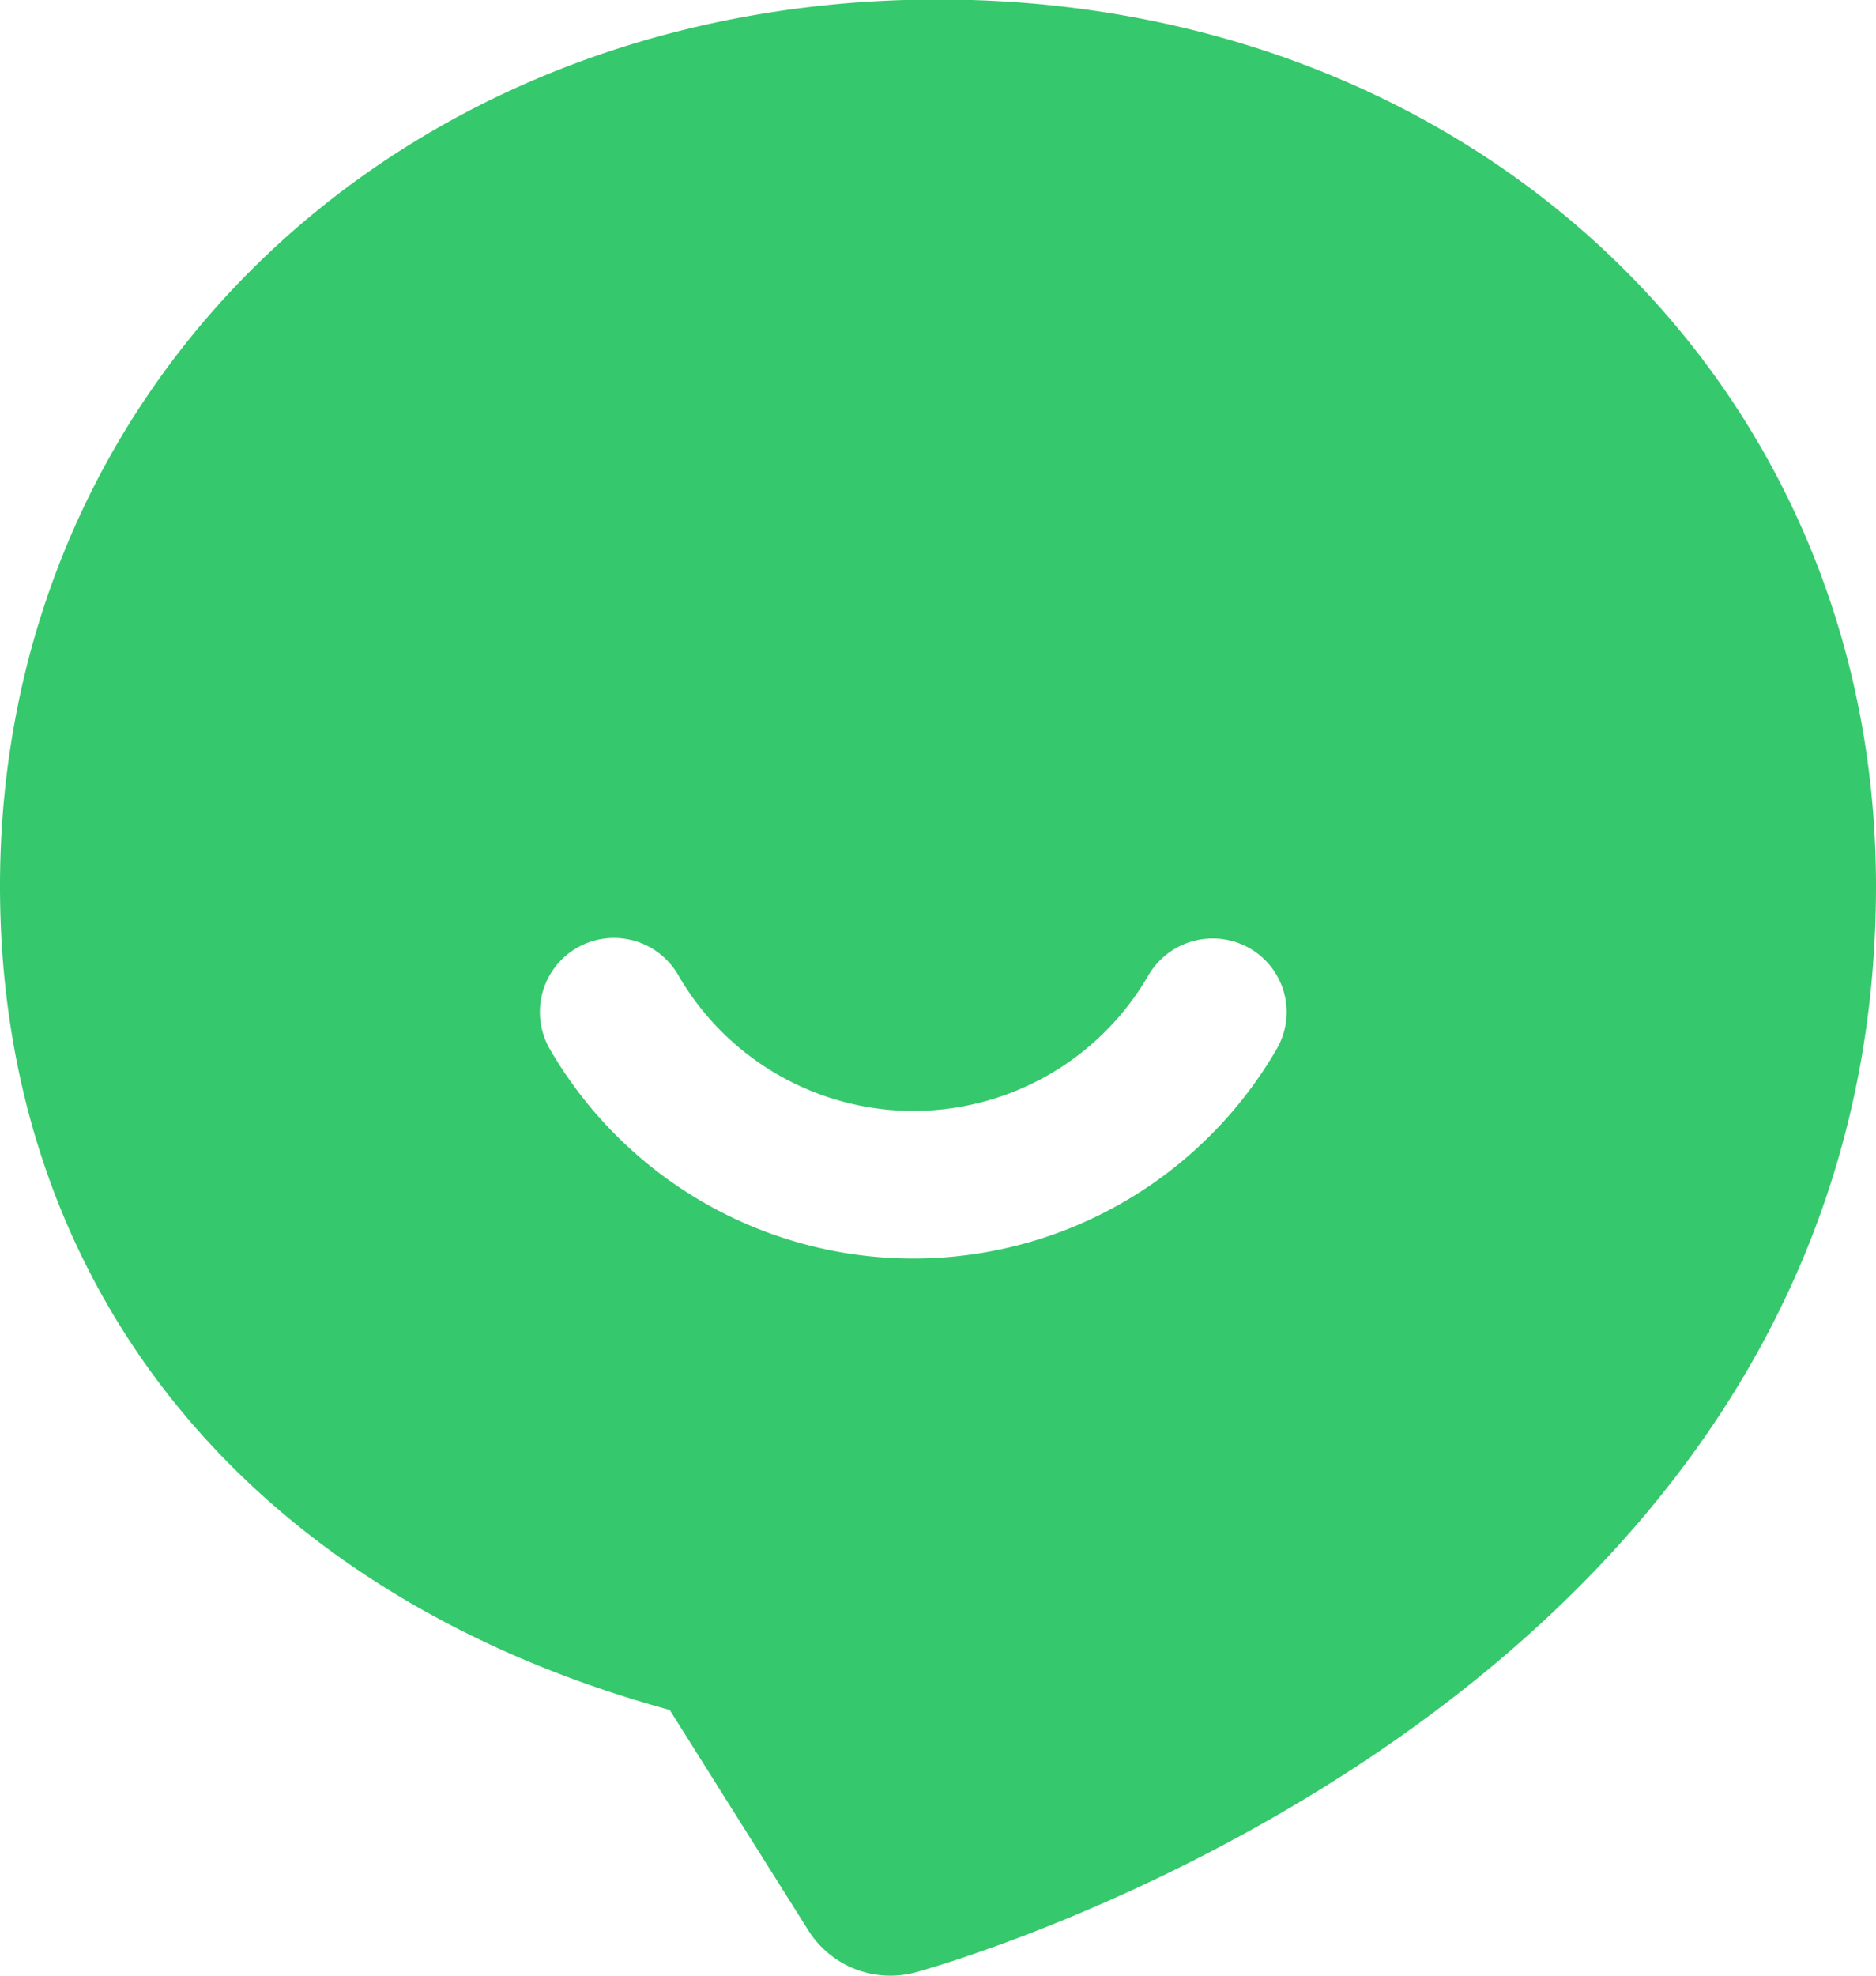 <svg xmlns="http://www.w3.org/2000/svg" width="38" height="40" viewBox="0 0 38 40">
<defs>
    <style>
      .cls-1 {
        fill: #36c86c;
        fill-rule: evenodd;
      }
    </style>
  </defs>
  <path id="talk_sel" class="cls-1" d="M92.59,1293.92a1.964,1.964,0,0,1-2.231-.86l-2.793-4.44C79.053,1286.29,74,1280.1,74,1271.94c0-10.23,8.168-17.95,19-17.95s19,7.72,19,17.95C112,1288.34,93.382,1293.7,92.59,1293.92Zm6.726-20.72a1.509,1.509,0,0,0-2.05.54,5.5,5.5,0,0,1-9.529,0,1.5,1.5,0,0,0-2.6,1.5,8.51,8.51,0,0,0,14.723,0A1.49,1.49,0,0,0,99.315,1273.2Z" transform="translate(-74 -1254)"/>
</svg>
